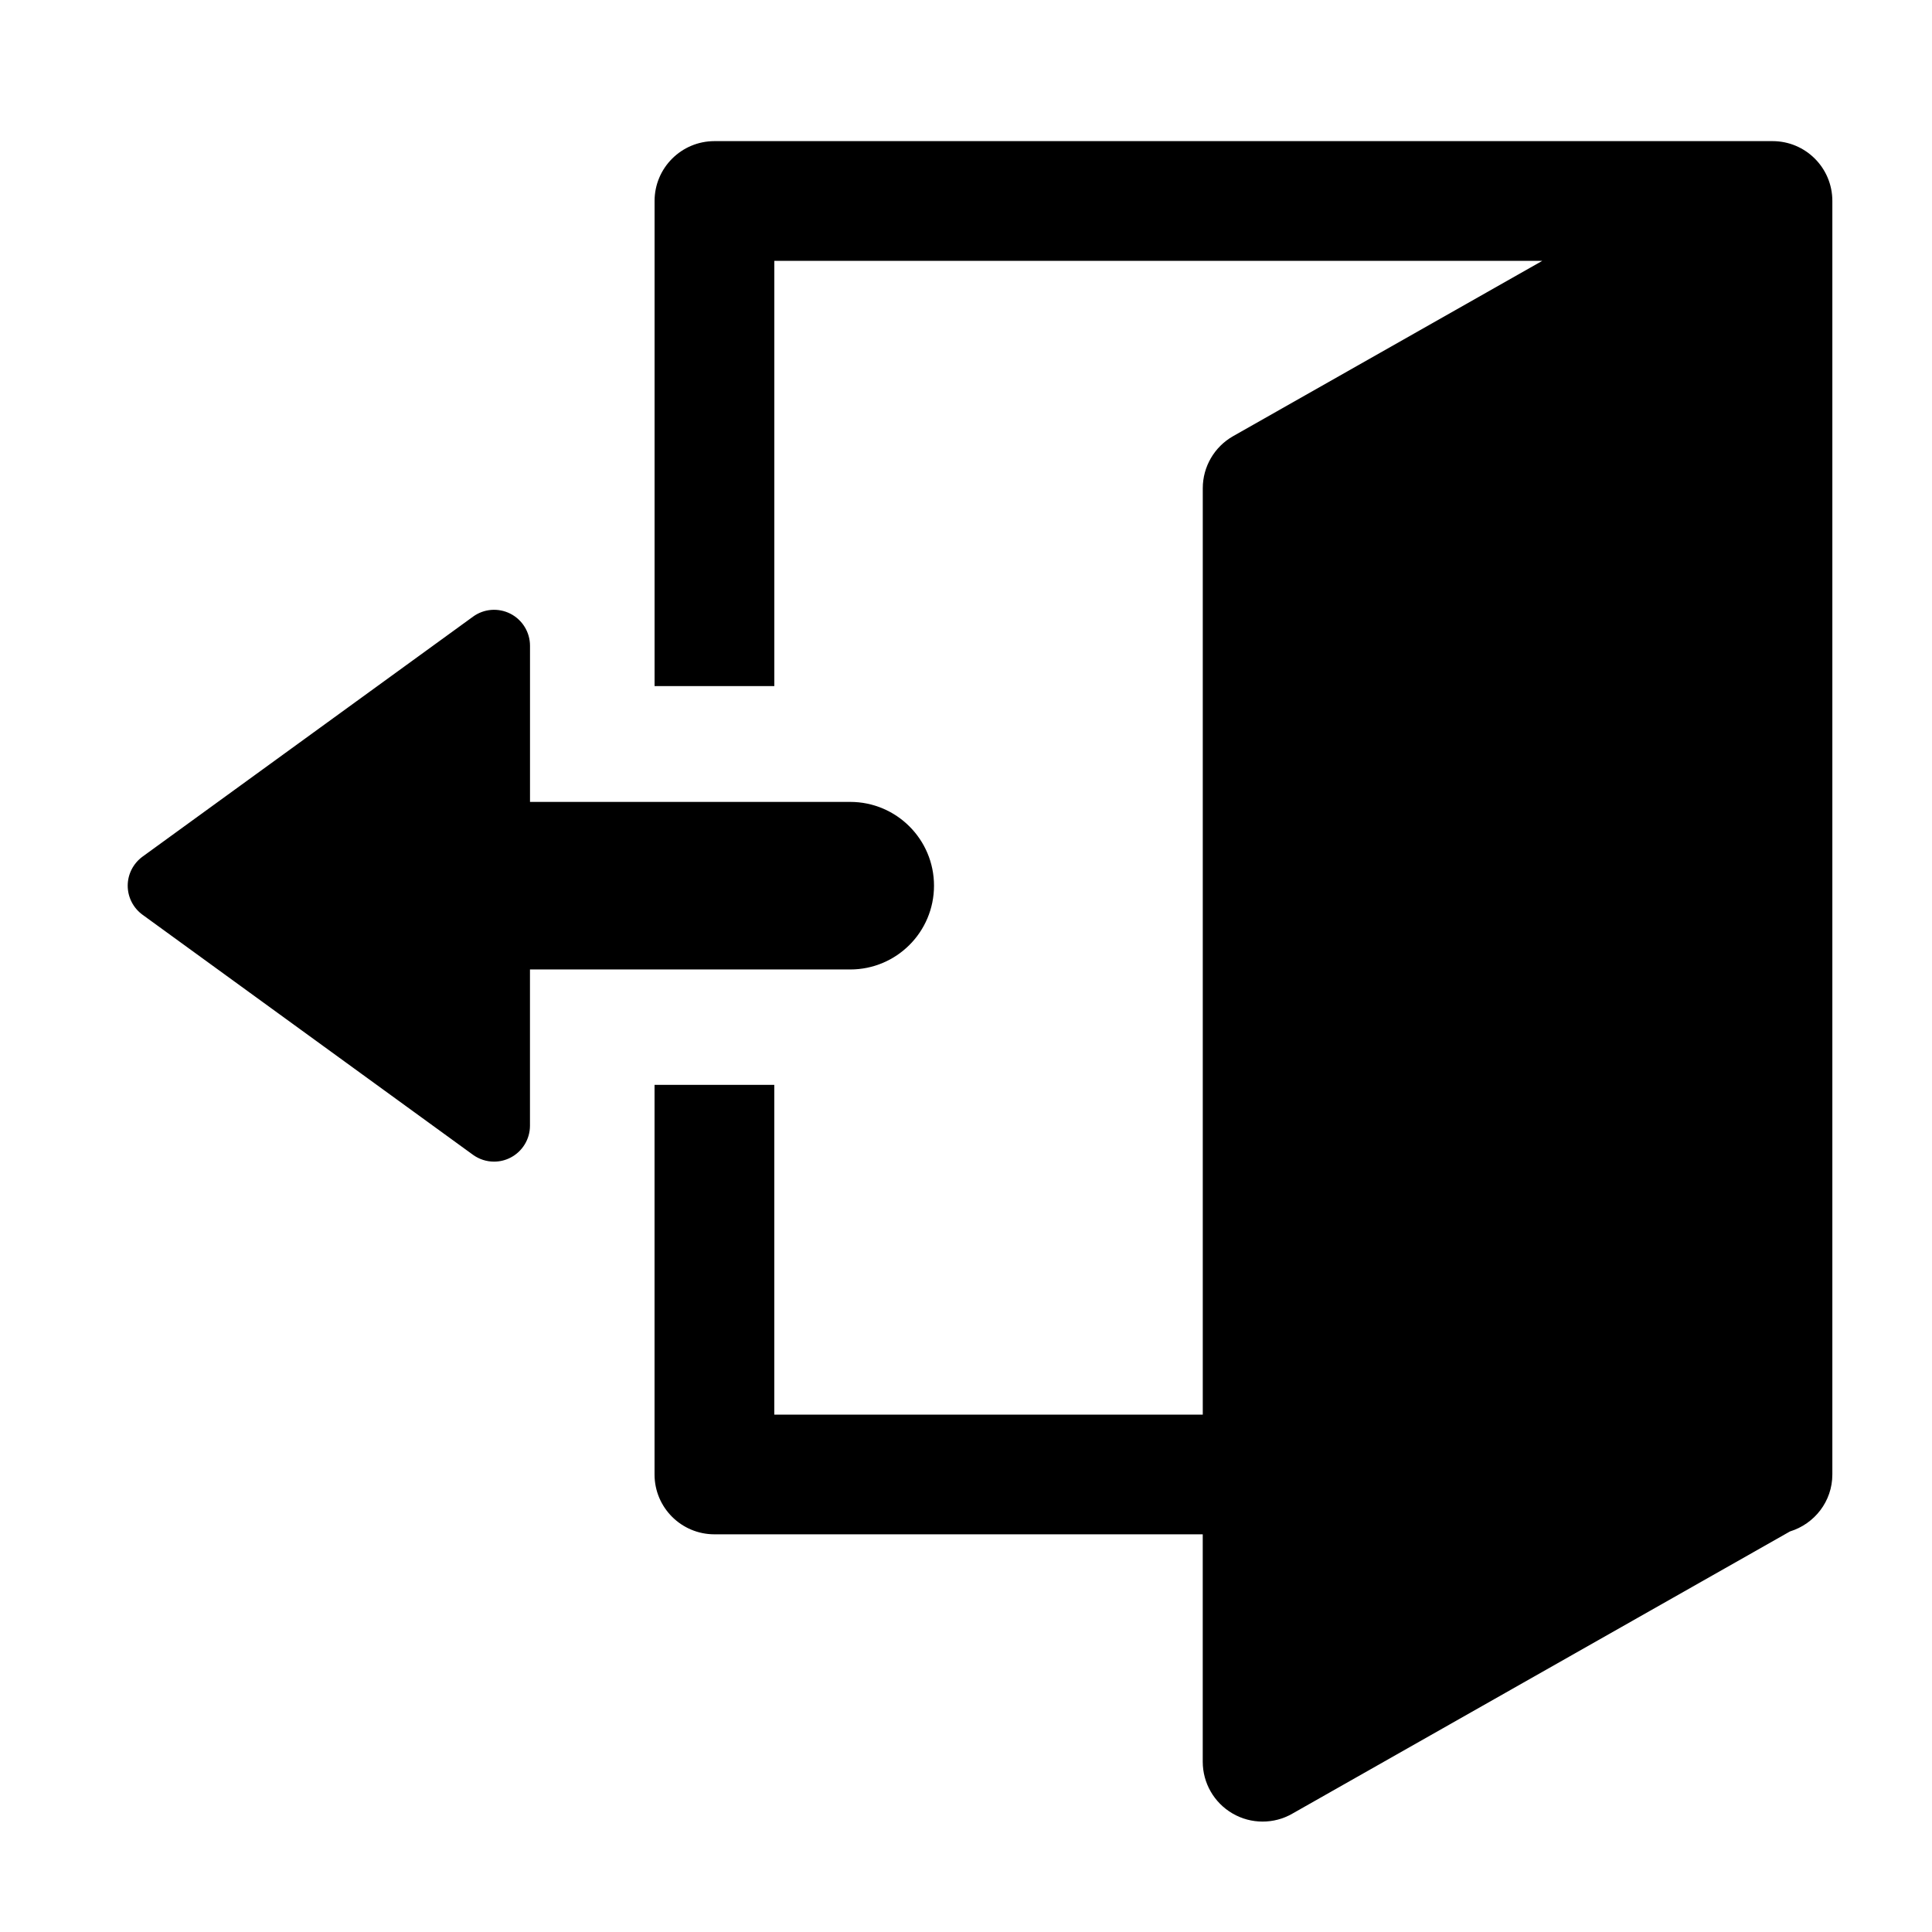 <?xml version="1.0" encoding="UTF-8"?>
<svg version="1.1" viewBox="0 0 57 57" xmlns="http://www.w3.org/2000/svg" xmlns:xlink="http://www.w3.org/1999/xlink">
    <!--Generated by IJSVG (https://github.com/iconjar/IJSVG)-->
    <g transform="scale(1.005)">
        <path fill="currentColor" d="M52.035,4.143h-31.06c-0.971,0 -1.759,0.786 -1.759,1.757v14.241h3.515v-12.484h22.546l-9.077,5.147c-0.55,0.312 -0.891,0.896 -0.891,1.528v27.196h-12.579v-9.68h-3.515v11.438c0,0.971 0.788,1.756 1.759,1.756h14.334v6.676c0,0.625 0.332,1.203 0.873,1.518c0.273,0.16 0.578,0.239 0.884,0.239c0.301,0 0.598,-0.075 0.867,-0.229l14.615,-8.288c0.719,-0.222 1.244,-0.882 1.244,-1.672v-37.386c0.001,-0.971 -0.785,-1.757 -1.756,-1.757Z"></path>
        <path fill="currentColor" d="M24.96,28.46c1.358,0 2.459,-1.101 2.459,-2.46c0,-1.357 -1.101,-2.459 -2.459,-2.459h-9.401v-4.585c0,-0.397 -0.224,-0.76 -0.576,-0.94c-0.354,-0.179 -0.776,-0.147 -1.097,0.087l-9.701,7.044c-0.273,0.2 -0.436,0.517 -0.436,0.853c0,0.338 0.163,0.656 0.436,0.854l9.699,7.046c0.184,0.133 0.4,0.201 0.619,0.201c0.164,0 0.328,-0.037 0.479,-0.115c0.353,-0.18 0.576,-0.543 0.576,-0.939v-4.587h9.402Z"></path>
    </g>
</svg>